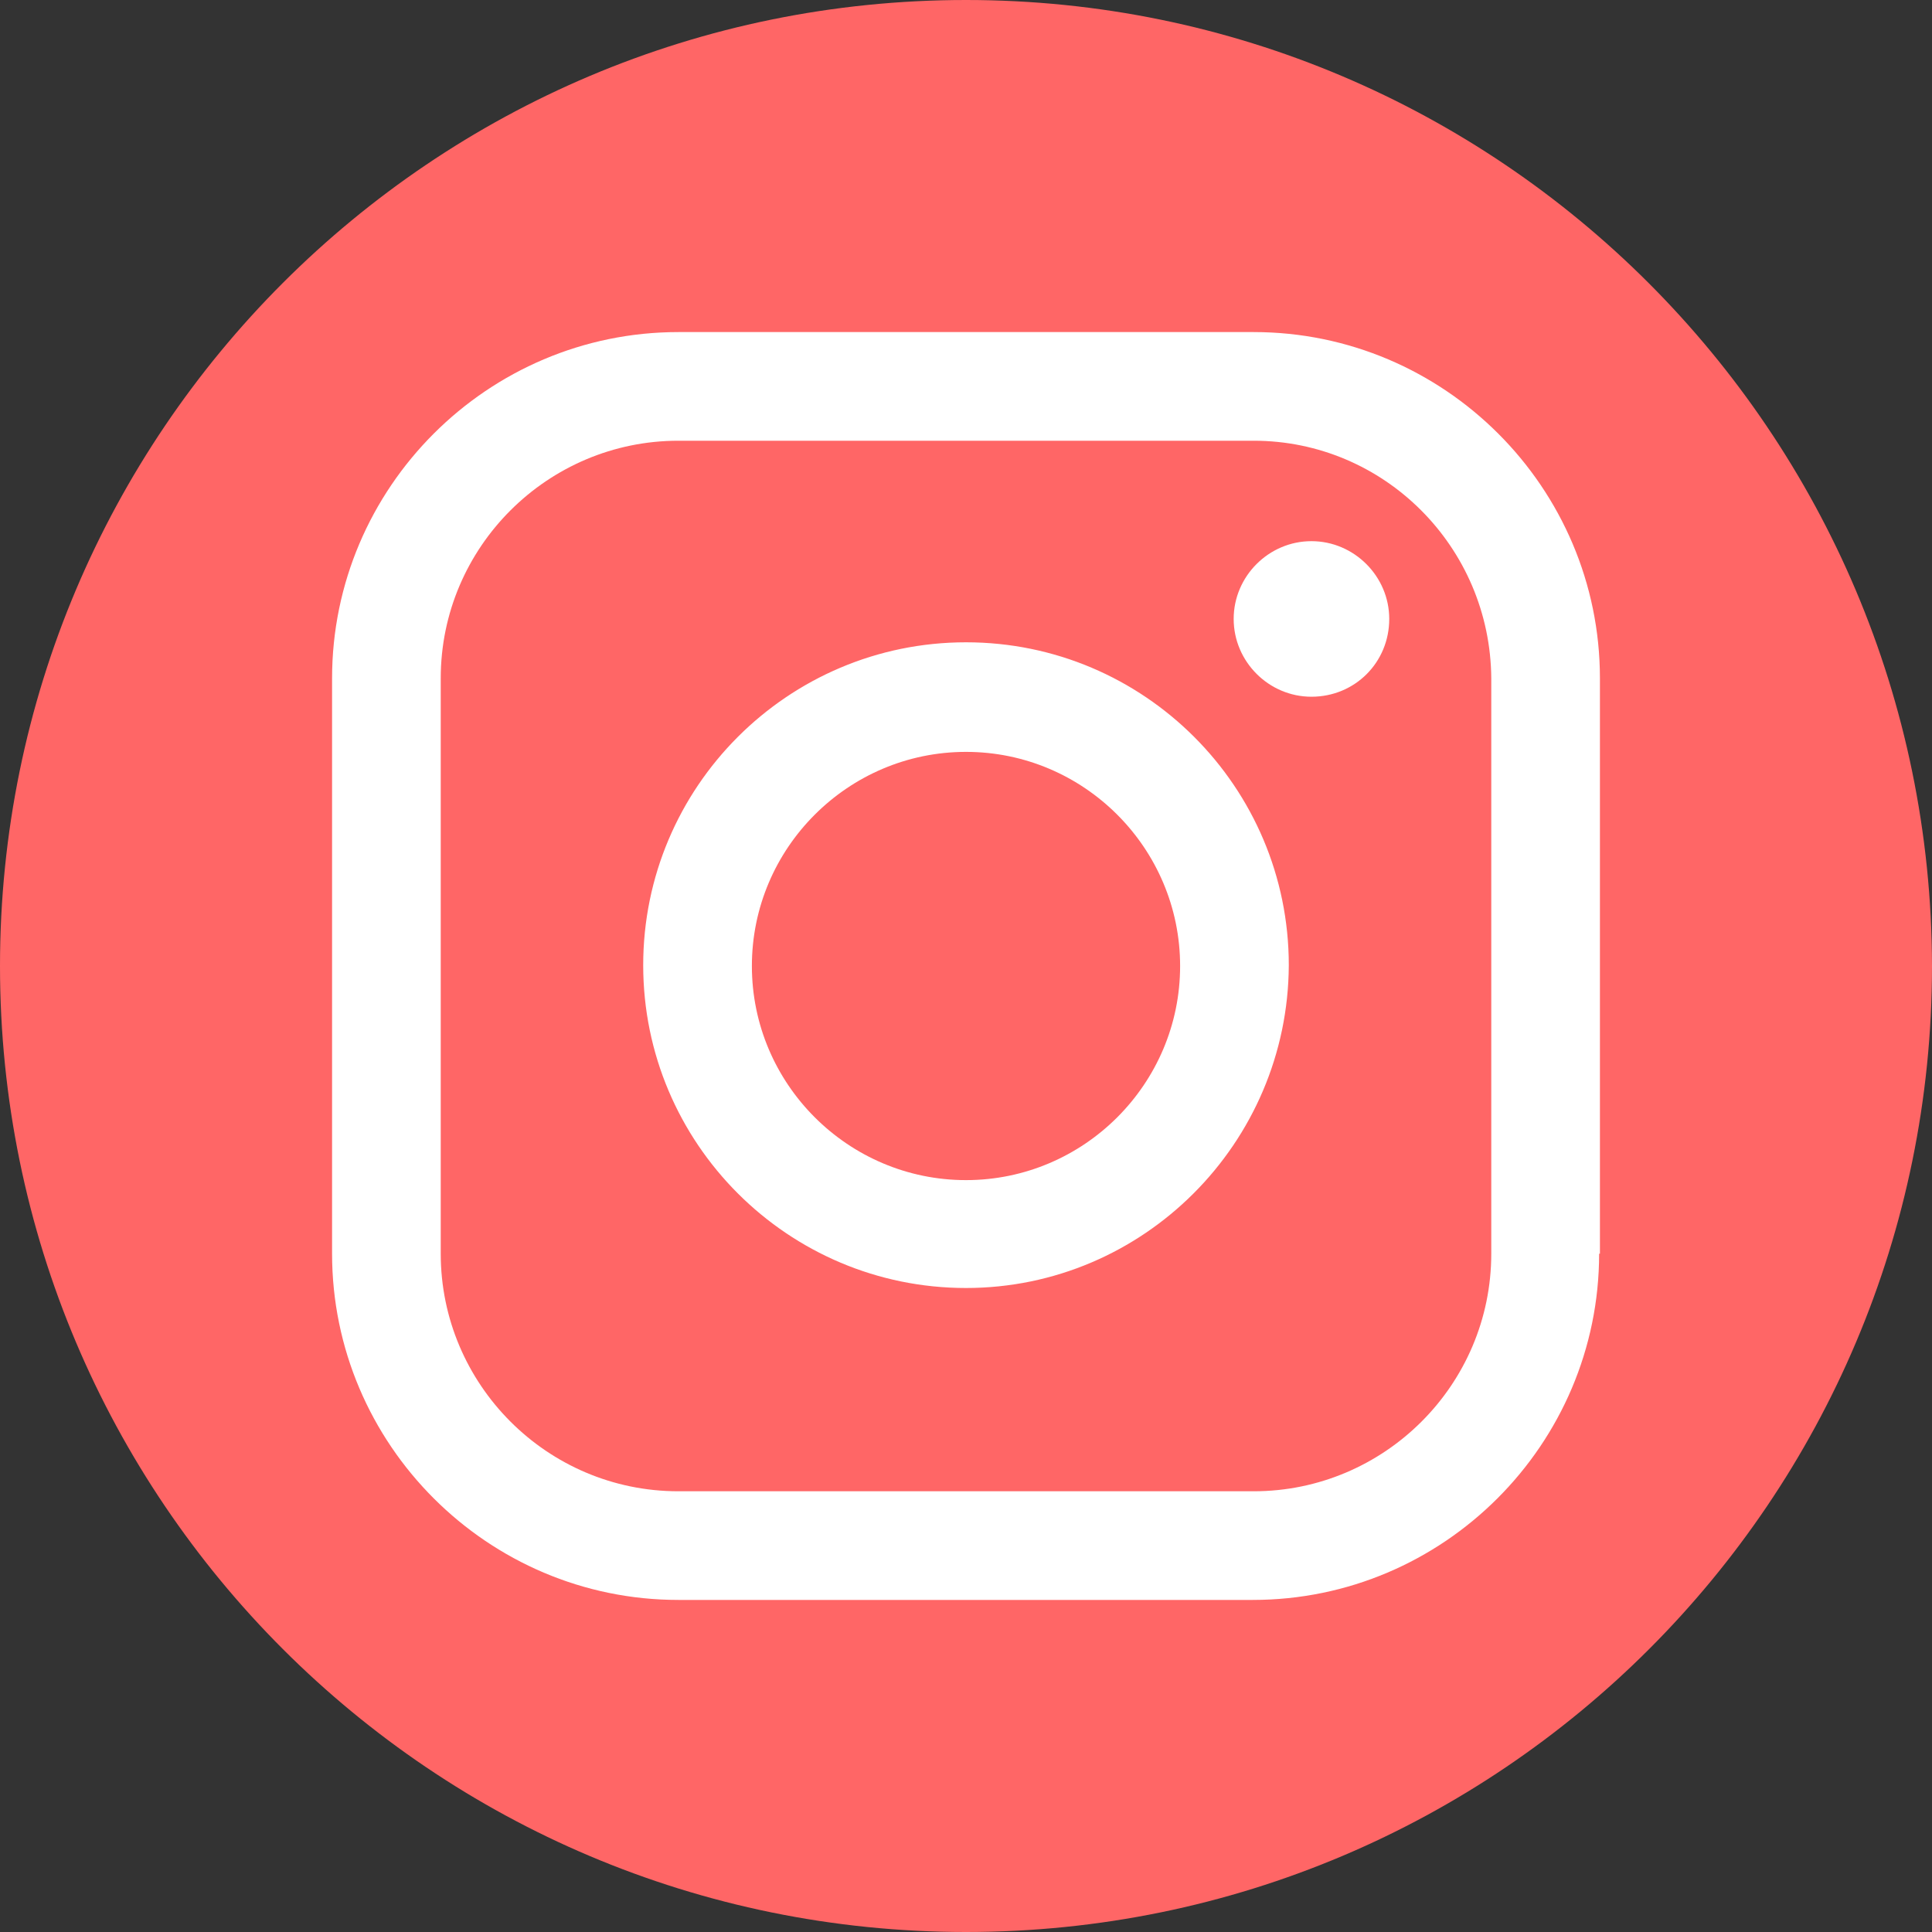 <svg xmlns="http://www.w3.org/2000/svg" xmlns:xlink="http://www.w3.org/1999/xlink" width="100" zoomAndPan="magnify" viewBox="0 0 75 75" height="100" preserveAspectRatio="xMidYMid meet" version="1.0"><rect x="0" y="0" width="75" height="75" fill="#333333" stroke="none"/><defs><clipPath id="f319970ea7"><path d="M 2.809 2.809 L 72.191 2.809 L 72.191 72.191 L 2.809 72.191 Z M 2.809 2.809 " clip-rule="nonzero"/></clipPath><clipPath id="cc04e36c5f"><path d="M 37.5 2.809 C 18.34 2.809 2.809 18.34 2.809 37.5 C 2.809 56.66 18.34 72.191 37.5 72.191 C 56.66 72.191 72.191 56.66 72.191 37.5 C 72.191 18.34 56.66 2.809 37.5 2.809 " clip-rule="nonzero"/></clipPath></defs><g clip-path="url(#f319970ea7)"><g clip-path="url(#cc04e36c5f)"><path fill="#ffffff" d="M 2.809 2.809 L 72.191 2.809 L 72.191 72.191 L 2.809 72.191 Z M 2.809 2.809 " fill-opacity="1" fill-rule="nonzero"/></g></g><path fill="#ff6666" d="M 37.5 29.188 C 32.922 29.188 29.188 32.922 29.188 37.5 C 29.188 42.078 32.922 45.812 37.5 45.812 C 42.078 45.812 45.812 42.078 45.812 37.5 C 45.812 32.922 42.078 29.188 37.5 29.188 Z M 37.5 29.188 " fill-opacity="1" fill-rule="nonzero"/><path fill="#ff6666" d="M 48.668 17.109 L 26.332 17.109 C 21.266 17.109 17.109 21.234 17.109 26.332 L 17.109 48.668 C 17.109 53.734 21.234 57.891 26.332 57.891 L 48.668 57.891 C 53.734 57.891 57.891 53.766 57.891 48.668 L 57.891 26.332 C 57.855 21.234 53.734 17.109 48.668 17.109 Z M 37.5 50 C 30.586 50 24.969 44.383 24.969 37.469 C 24.969 30.551 30.586 24.934 37.5 24.934 C 44.414 24.934 50.031 30.551 50.031 37.469 C 50 44.383 44.383 50 37.5 50 Z M 50.91 27.047 C 49.254 27.047 47.891 25.684 47.891 24.027 C 47.891 22.371 49.254 21.008 50.91 21.008 C 52.566 21.008 53.93 22.371 53.93 24.027 C 53.93 25.715 52.598 27.047 50.91 27.047 Z M 50.91 27.047 " fill-opacity="1" fill-rule="nonzero"/><path fill="#ff6666" d="M 37.5 0 C 16.785 0 0 16.785 0 37.5 C 0 58.215 16.785 75 37.5 75 C 58.215 75 75 58.215 75 37.5 C 74.969 16.785 58.184 0 37.5 0 Z M 62.078 48.668 C 62.078 56.07 56.039 62.109 48.637 62.109 L 26.332 62.109 C 18.93 62.109 12.891 56.07 12.891 48.668 L 12.891 26.332 C 12.891 18.93 18.93 12.891 26.332 12.891 L 48.668 12.891 C 56.07 12.891 62.109 18.93 62.109 26.332 L 62.109 48.668 Z M 62.078 48.668 " fill-opacity="1" fill-rule="nonzero"/></svg>